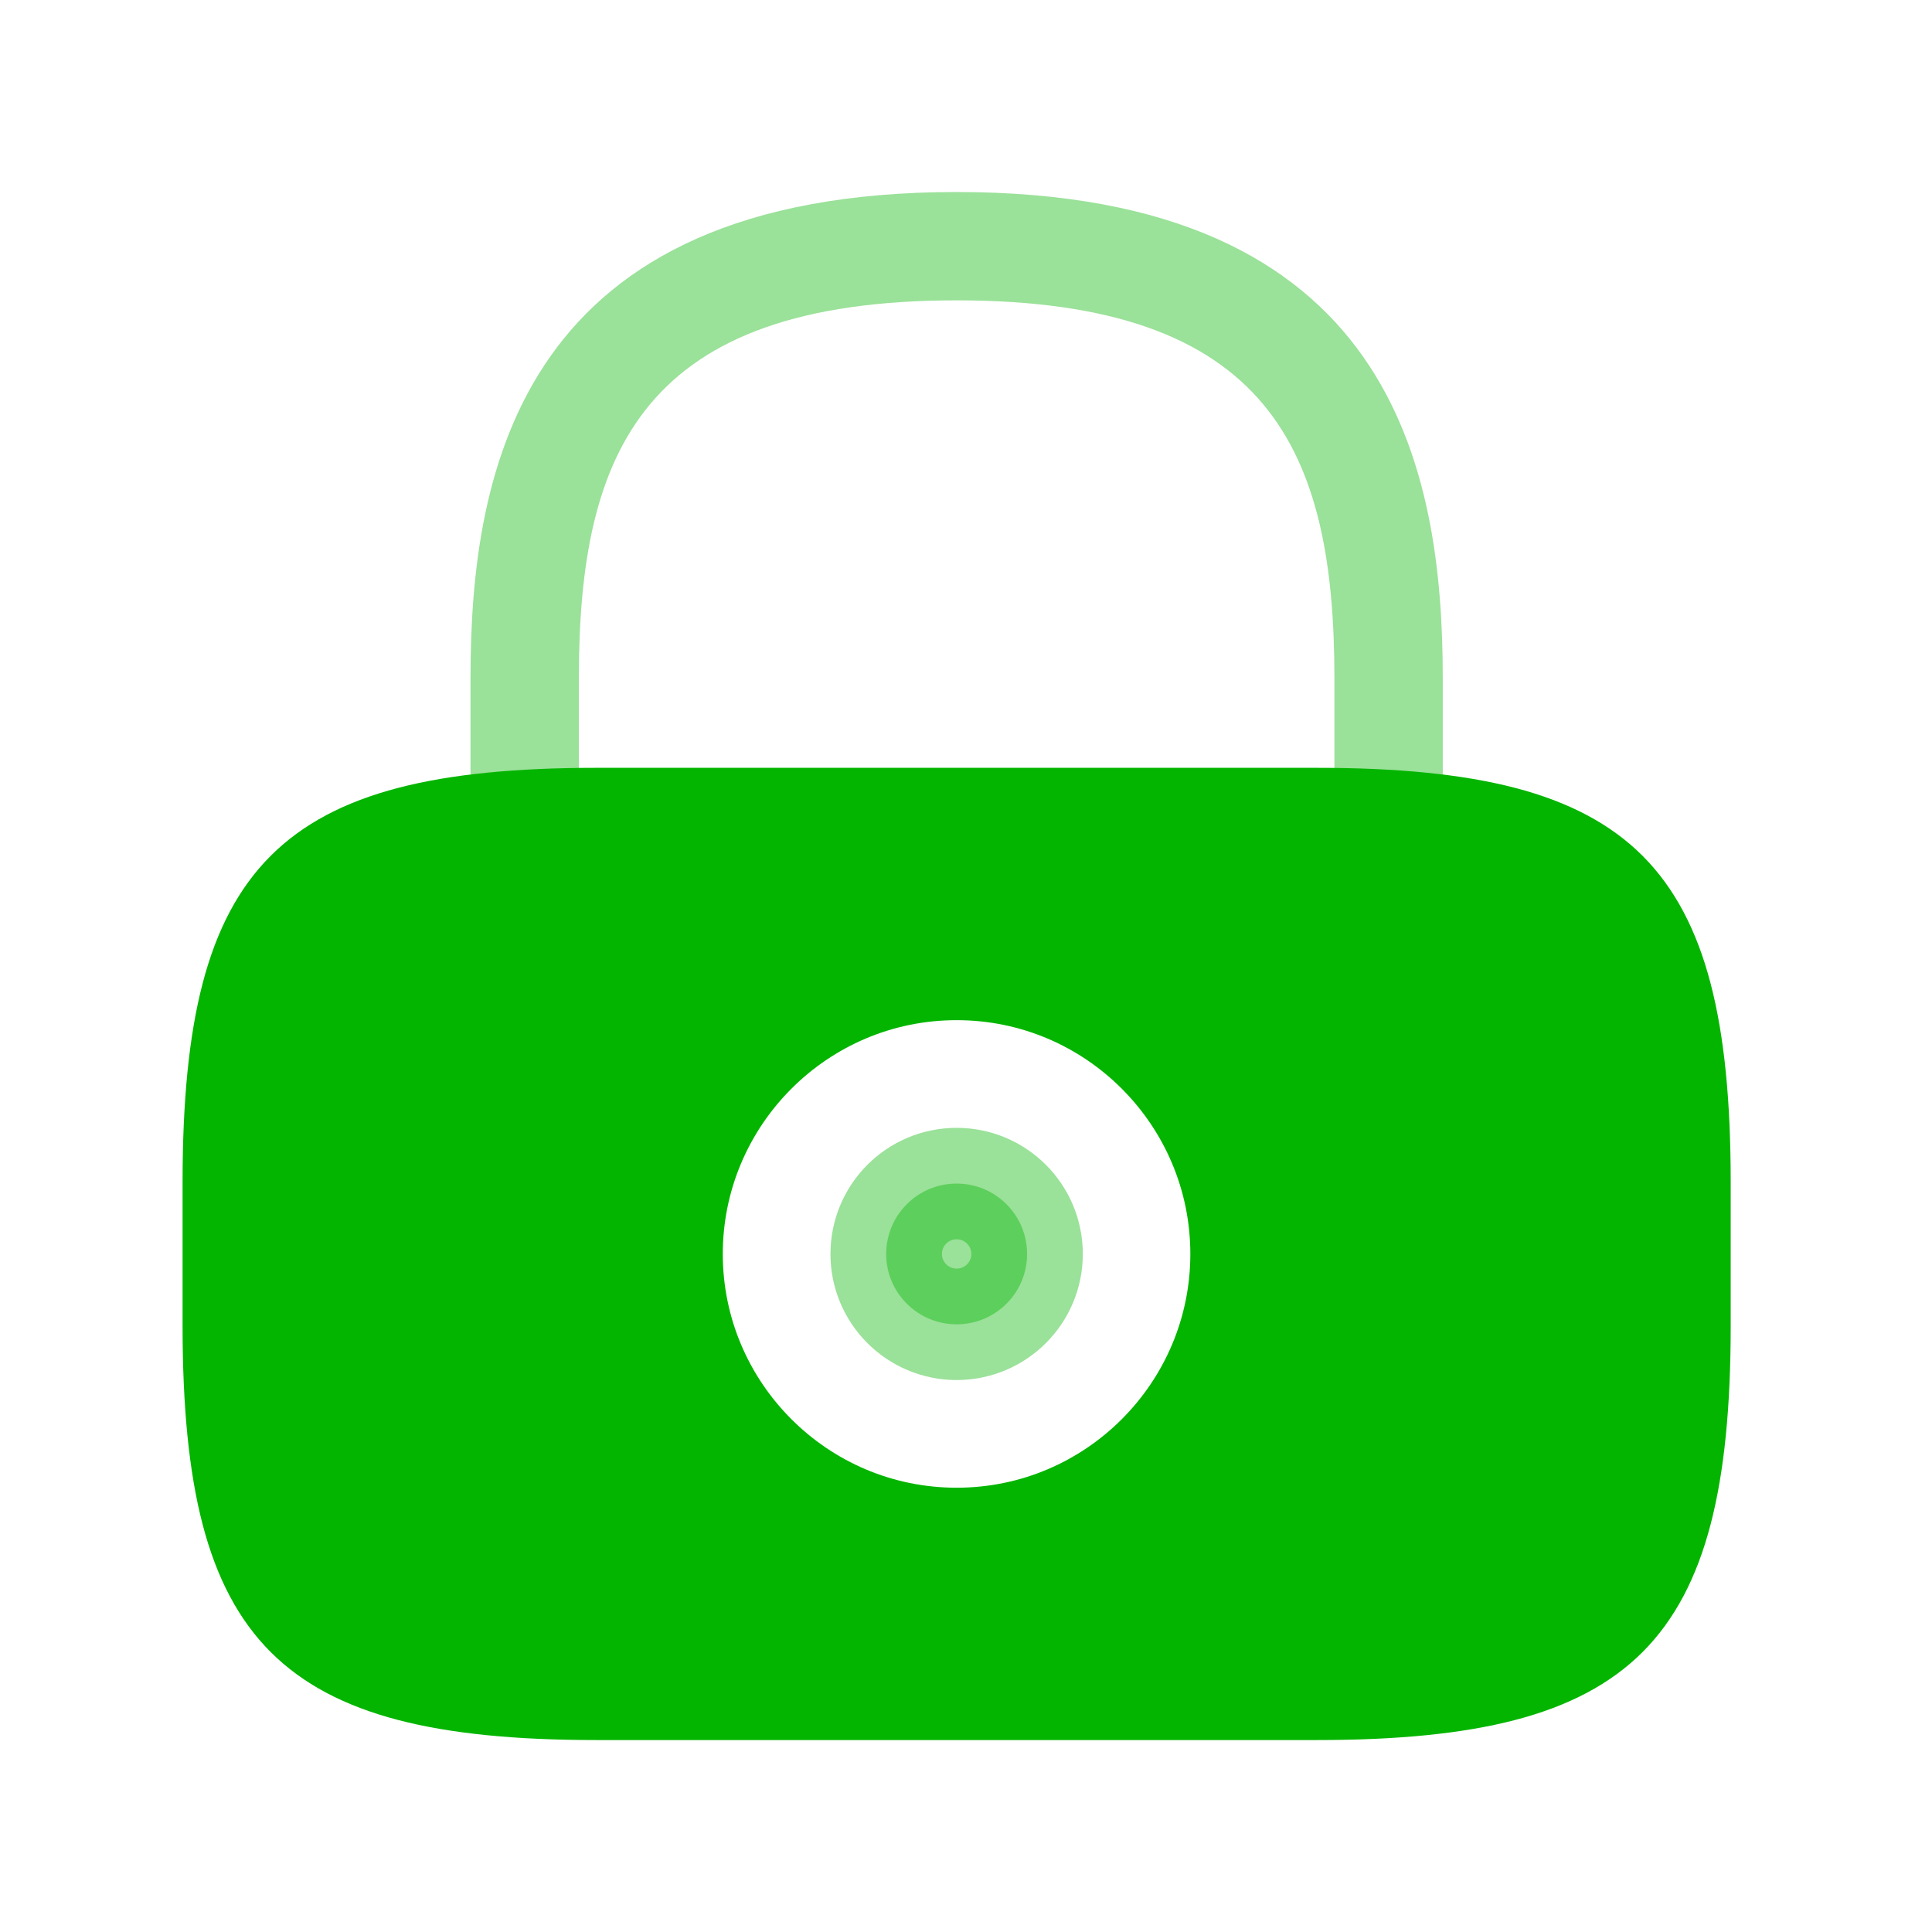 <svg width="13" height="13" viewBox="0 0 13 13" fill="none" xmlns="http://www.w3.org/2000/svg">
<g id="vuesax/bulk/lock">
<g id="lock">
<path id="Vector" opacity="0.4" d="M6.911 8.438C6.911 8.699 6.699 8.911 6.437 8.911C6.175 8.911 5.963 8.699 5.963 8.438C5.963 8.176 6.175 7.964 6.437 7.964C6.699 7.964 6.911 8.176 6.911 8.438Z" fill="#04B500" stroke="#04B500" stroke-width="0.75"/>
<path id="Vector_2" d="M4.015 5.479H8.859C9.915 5.479 10.497 5.645 10.832 5.98C11.166 6.315 11.333 6.896 11.333 7.953V8.922C11.333 9.979 11.166 10.56 10.832 10.895C10.497 11.23 9.915 11.396 8.859 11.396H4.015C2.958 11.396 2.377 11.23 2.042 10.895C1.707 10.56 1.541 9.979 1.541 8.922V7.953C1.541 6.896 1.707 6.315 2.042 5.98C2.377 5.645 2.958 5.479 4.015 5.479ZM4.551 8.438C4.551 9.474 5.394 10.323 6.437 10.323C7.48 10.323 8.322 9.474 8.322 8.438C8.322 7.401 7.48 6.552 6.437 6.552C5.394 6.552 4.551 7.401 4.551 8.438Z" fill="#04B500" stroke="#04B500" stroke-width="0.625"/>
<path id="Vector_3" opacity="0.4" d="M3.895 5.172V4.563C3.895 3.036 4.327 2.021 6.437 2.021C8.546 2.021 8.979 3.036 8.979 4.563V5.172C9.244 5.177 9.484 5.188 9.708 5.219V4.563C9.708 3.156 9.369 1.292 6.437 1.292C3.505 1.292 3.166 3.156 3.166 4.563V5.214C3.385 5.188 3.63 5.172 3.895 5.172Z" fill="#04B500"/>
</g>
</g>
</svg>
